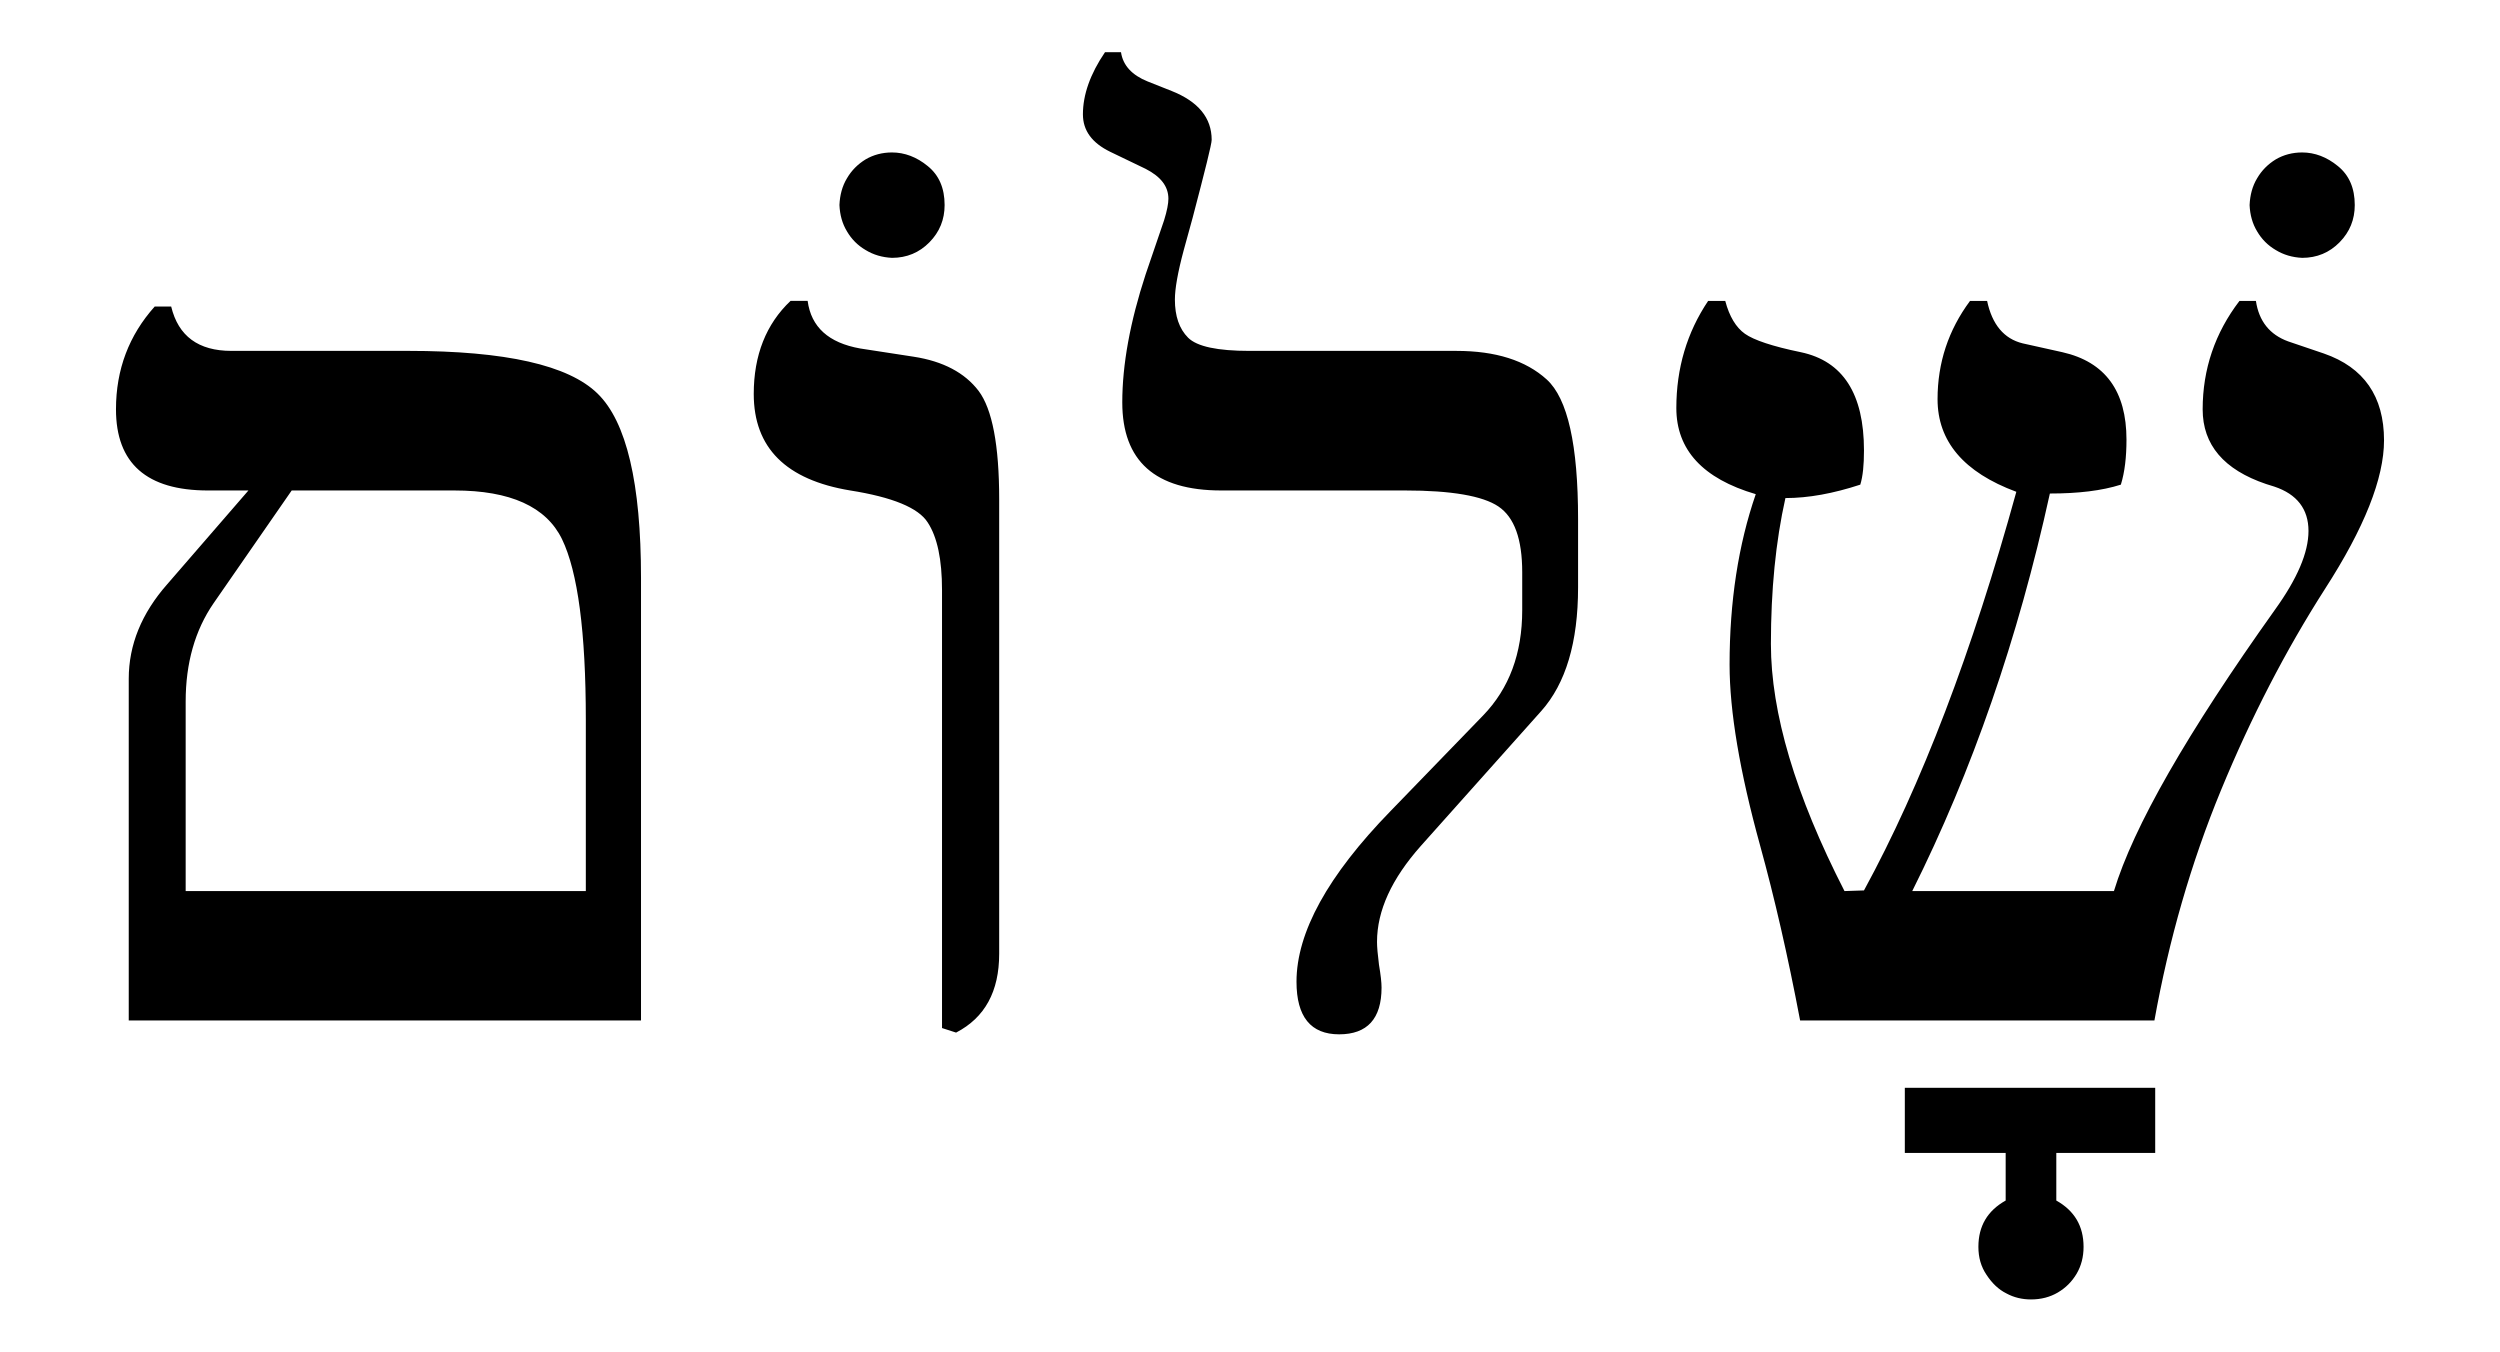 <?xml version="1.0" encoding="UTF-8"?>
<!DOCTYPE svg PUBLIC "-//W3C//DTD SVG 1.1//EN" "http://www.w3.org/Graphics/SVG/1.1/DTD/svg11.dtd">
<!-- Creator: CorelDRAW -->
<svg xmlns="http://www.w3.org/2000/svg" xml:space="preserve" width="209mm" height="113mm" style="shape-rendering:geometricPrecision; text-rendering:geometricPrecision; image-rendering:optimizeQuality; fill-rule:evenodd; clip-rule:evenodd"
viewBox="0 0 209 113"
 xmlns:xlink="http://www.w3.org/1999/xlink">
 <defs>
  <style type="text/css">
   <![CDATA[
    .fil0 {fill:black;fill-rule:nonzero}
   ]]>
  </style>
 </defs>
 <g id="Layer_x0020_1">
  <path id="Shalom.svg" class="fil0" d="M10.763 85.312l0 -28.568c0,-2.822 1.067,-5.464 3.221,-7.906l6.785 -7.834 -3.383 0c-5.12,0 -7.69,-2.262 -7.69,-6.785 0,-3.329 1.085,-6.188 3.239,-8.594l1.375 0c0.597,2.478 2.28,3.709 5.03,3.709l14.799 0c8.123,0 13.388,1.194 15.812,3.564 2.425,2.352 3.637,7.509 3.637,15.415l0 36.998 -42.824 0 -0 0zm13.623 -44.308l-6.53 9.426c-1.556,2.261 -2.334,5.011 -2.334,8.213l0 15.849 33.453 0 0 -14.311c0,-7.345 -0.67,-12.375 -1.99,-15.106 -1.32,-2.714 -4.324,-4.071 -8.992,-4.071l-13.605 0 -0 0zm55.543 45.321l-1.176 -0.38 0 -36.619c0,-2.55 -0.397,-4.432 -1.194,-5.645 -0.778,-1.23 -2.949,-2.117 -6.477,-2.677 -5.373,-0.886 -8.069,-3.565 -8.069,-8.069 0,-3.239 1.032,-5.843 3.076,-7.78l1.43 0c0.29,2.189 1.754,3.509 4.396,3.979l4.469 0.688c2.461,0.38 4.27,1.339 5.428,2.858 1.141,1.52 1.72,4.542 1.72,9.064l0 37.994c0,3.149 -1.195,5.338 -3.601,6.586l0 0zm-9.751 -69.184c0.035,-0.833 0.235,-1.592 0.633,-2.243 0.38,-0.652 0.904,-1.176 1.555,-1.574 0.651,-0.381 1.393,-0.579 2.207,-0.579 1.05,0 2.064,0.38 2.986,1.139 0.941,0.76 1.411,1.846 1.411,3.257 0,1.212 -0.416,2.243 -1.266,3.111 -0.851,0.869 -1.901,1.304 -3.131,1.304 -0.813,-0.037 -1.555,-0.254 -2.207,-0.653 -0.651,-0.38 -1.176,-0.904 -1.555,-1.555 -0.398,-0.651 -0.598,-1.393 -0.633,-2.207l0 0zm58.673 42.299l-10.077 11.289c-2.424,2.733 -3.655,5.392 -3.655,8.015 0,0.417 0.054,1.049 0.163,1.9 0.144,0.85 0.216,1.483 0.216,1.917 0,2.606 -1.194,3.909 -3.546,3.909 -2.37,0 -3.564,-1.466 -3.564,-4.397 0,-4.125 2.623,-8.883 7.852,-14.257l7.743 -7.997c2.19,-2.261 3.275,-5.192 3.275,-8.81l0 -3.167c0,-2.768 -0.651,-4.596 -1.99,-5.501 -1.32,-0.886 -3.925,-1.338 -7.815,-1.338l-15.361 0c-5.519,0 -8.269,-2.461 -8.269,-7.364 0,-3.149 0.651,-6.731 1.955,-10.711l1.538 -4.506c0.253,-0.813 0.362,-1.411 0.362,-1.808 0,-1.032 -0.633,-1.846 -1.899,-2.497l-2.968 -1.429c-1.52,-0.742 -2.279,-1.773 -2.279,-3.13 0,-1.647 0.615,-3.384 1.845,-5.192l1.339 0c0.162,1.103 0.922,1.917 2.225,2.442l2.008 0.797c2.226,0.886 3.347,2.243 3.347,4.088 0,0.344 -0.542,2.515 -1.592,6.514l-0.741 2.695c-0.507,1.882 -0.742,3.257 -0.742,4.144 0,1.375 0.362,2.442 1.104,3.184 0.741,0.741 2.461,1.104 5.138,1.104l17.297 0c3.274,0 5.789,0.796 7.544,2.388 1.755,1.592 2.623,5.482 2.623,11.669l0 5.717c0,4.595 -1.031,8.034 -3.076,10.331l0.001 0.001zm43.056 40.925c1.519,0.85 2.279,2.135 2.279,3.871 0,0.851 -0.198,1.592 -0.578,2.244 -0.398,0.67 -0.905,1.176 -1.574,1.574 -0.651,0.381 -1.393,0.579 -2.243,0.579 -0.742,0 -1.43,-0.163 -2.062,-0.507 -0.651,-0.325 -1.195,-0.85 -1.647,-1.538 -0.47,-0.687 -0.688,-1.466 -0.688,-2.352 0,-1.736 0.76,-3.021 2.28,-3.871l0 -3.981 -8.431 0 0 -5.445 20.932 0 0 5.445 -8.268 0 0 3.981zm8.2 -15.053l-29.617 0c-1.032,-5.445 -2.154,-10.312 -3.347,-14.636 -1.701,-6.17 -2.55,-11.218 -2.55,-15.107 0,-5.264 0.724,-10.005 2.189,-14.257 -4.432,-1.303 -6.64,-3.709 -6.64,-7.2 0,-3.329 0.886,-6.314 2.659,-8.956l1.43 0c0.343,1.303 0.904,2.225 1.647,2.749 0.741,0.525 2.298,1.05 4.668,1.538 3.528,0.742 5.283,3.474 5.283,8.215 0,1.213 -0.091,2.152 -0.308,2.858 -2.261,0.742 -4.341,1.122 -6.26,1.122 -0.814,3.637 -1.213,7.708 -1.213,12.195 0,5.753 2.045,12.646 6.152,20.66l1.629 -0.054c4.812,-8.829 9.045,-19.937 12.737,-33.325 -4.397,-1.629 -6.586,-4.216 -6.586,-7.744 0,-3.039 0.904,-5.771 2.714,-8.213l1.429 0c0.416,1.971 1.411,3.165 2.968,3.546l3.328 0.741c3.583,0.814 5.355,3.257 5.355,7.31 0,1.447 -0.144,2.714 -0.47,3.762 -1.592,0.507 -3.564,0.742 -5.935,0.742 -2.659,12.122 -6.495,23.212 -11.506,33.235l16.862 0c1.629,-5.373 6.115,-13.207 13.461,-23.519 1.863,-2.587 2.804,-4.776 2.804,-6.586 0,-1.827 -0.959,-3.076 -2.858,-3.709l-0.688 -0.216c-3.528,-1.195 -5.301,-3.275 -5.301,-6.242 0,-3.366 1.032,-6.387 3.076,-9.064l1.376 0c0.253,1.701 1.157,2.822 2.696,3.383l2.984 1.013c3.347,1.159 5.03,3.583 5.03,7.255 0,3.185 -1.647,7.328 -4.939,12.431 -3.275,5.119 -6.17,10.71 -8.685,16.807 -2.514,6.096 -4.36,12.519 -5.572,19.268l0 -0.001zm7.96 -68.171c0.036,-0.833 0.235,-1.592 0.633,-2.243 0.38,-0.652 0.904,-1.176 1.555,-1.574 0.651,-0.381 1.393,-0.579 2.208,-0.579 1.048,0 2.062,0.38 2.984,1.139 0.941,0.76 1.411,1.846 1.411,3.257 0,1.212 -0.416,2.243 -1.266,3.111 -0.851,0.869 -1.901,1.304 -3.13,1.304 -0.815,-0.037 -1.556,-0.254 -2.208,-0.653 -0.651,-0.38 -1.176,-0.904 -1.555,-1.555 -0.398,-0.651 -0.597,-1.393 -0.633,-2.207l0 0z"/>
 </g>
</svg>
